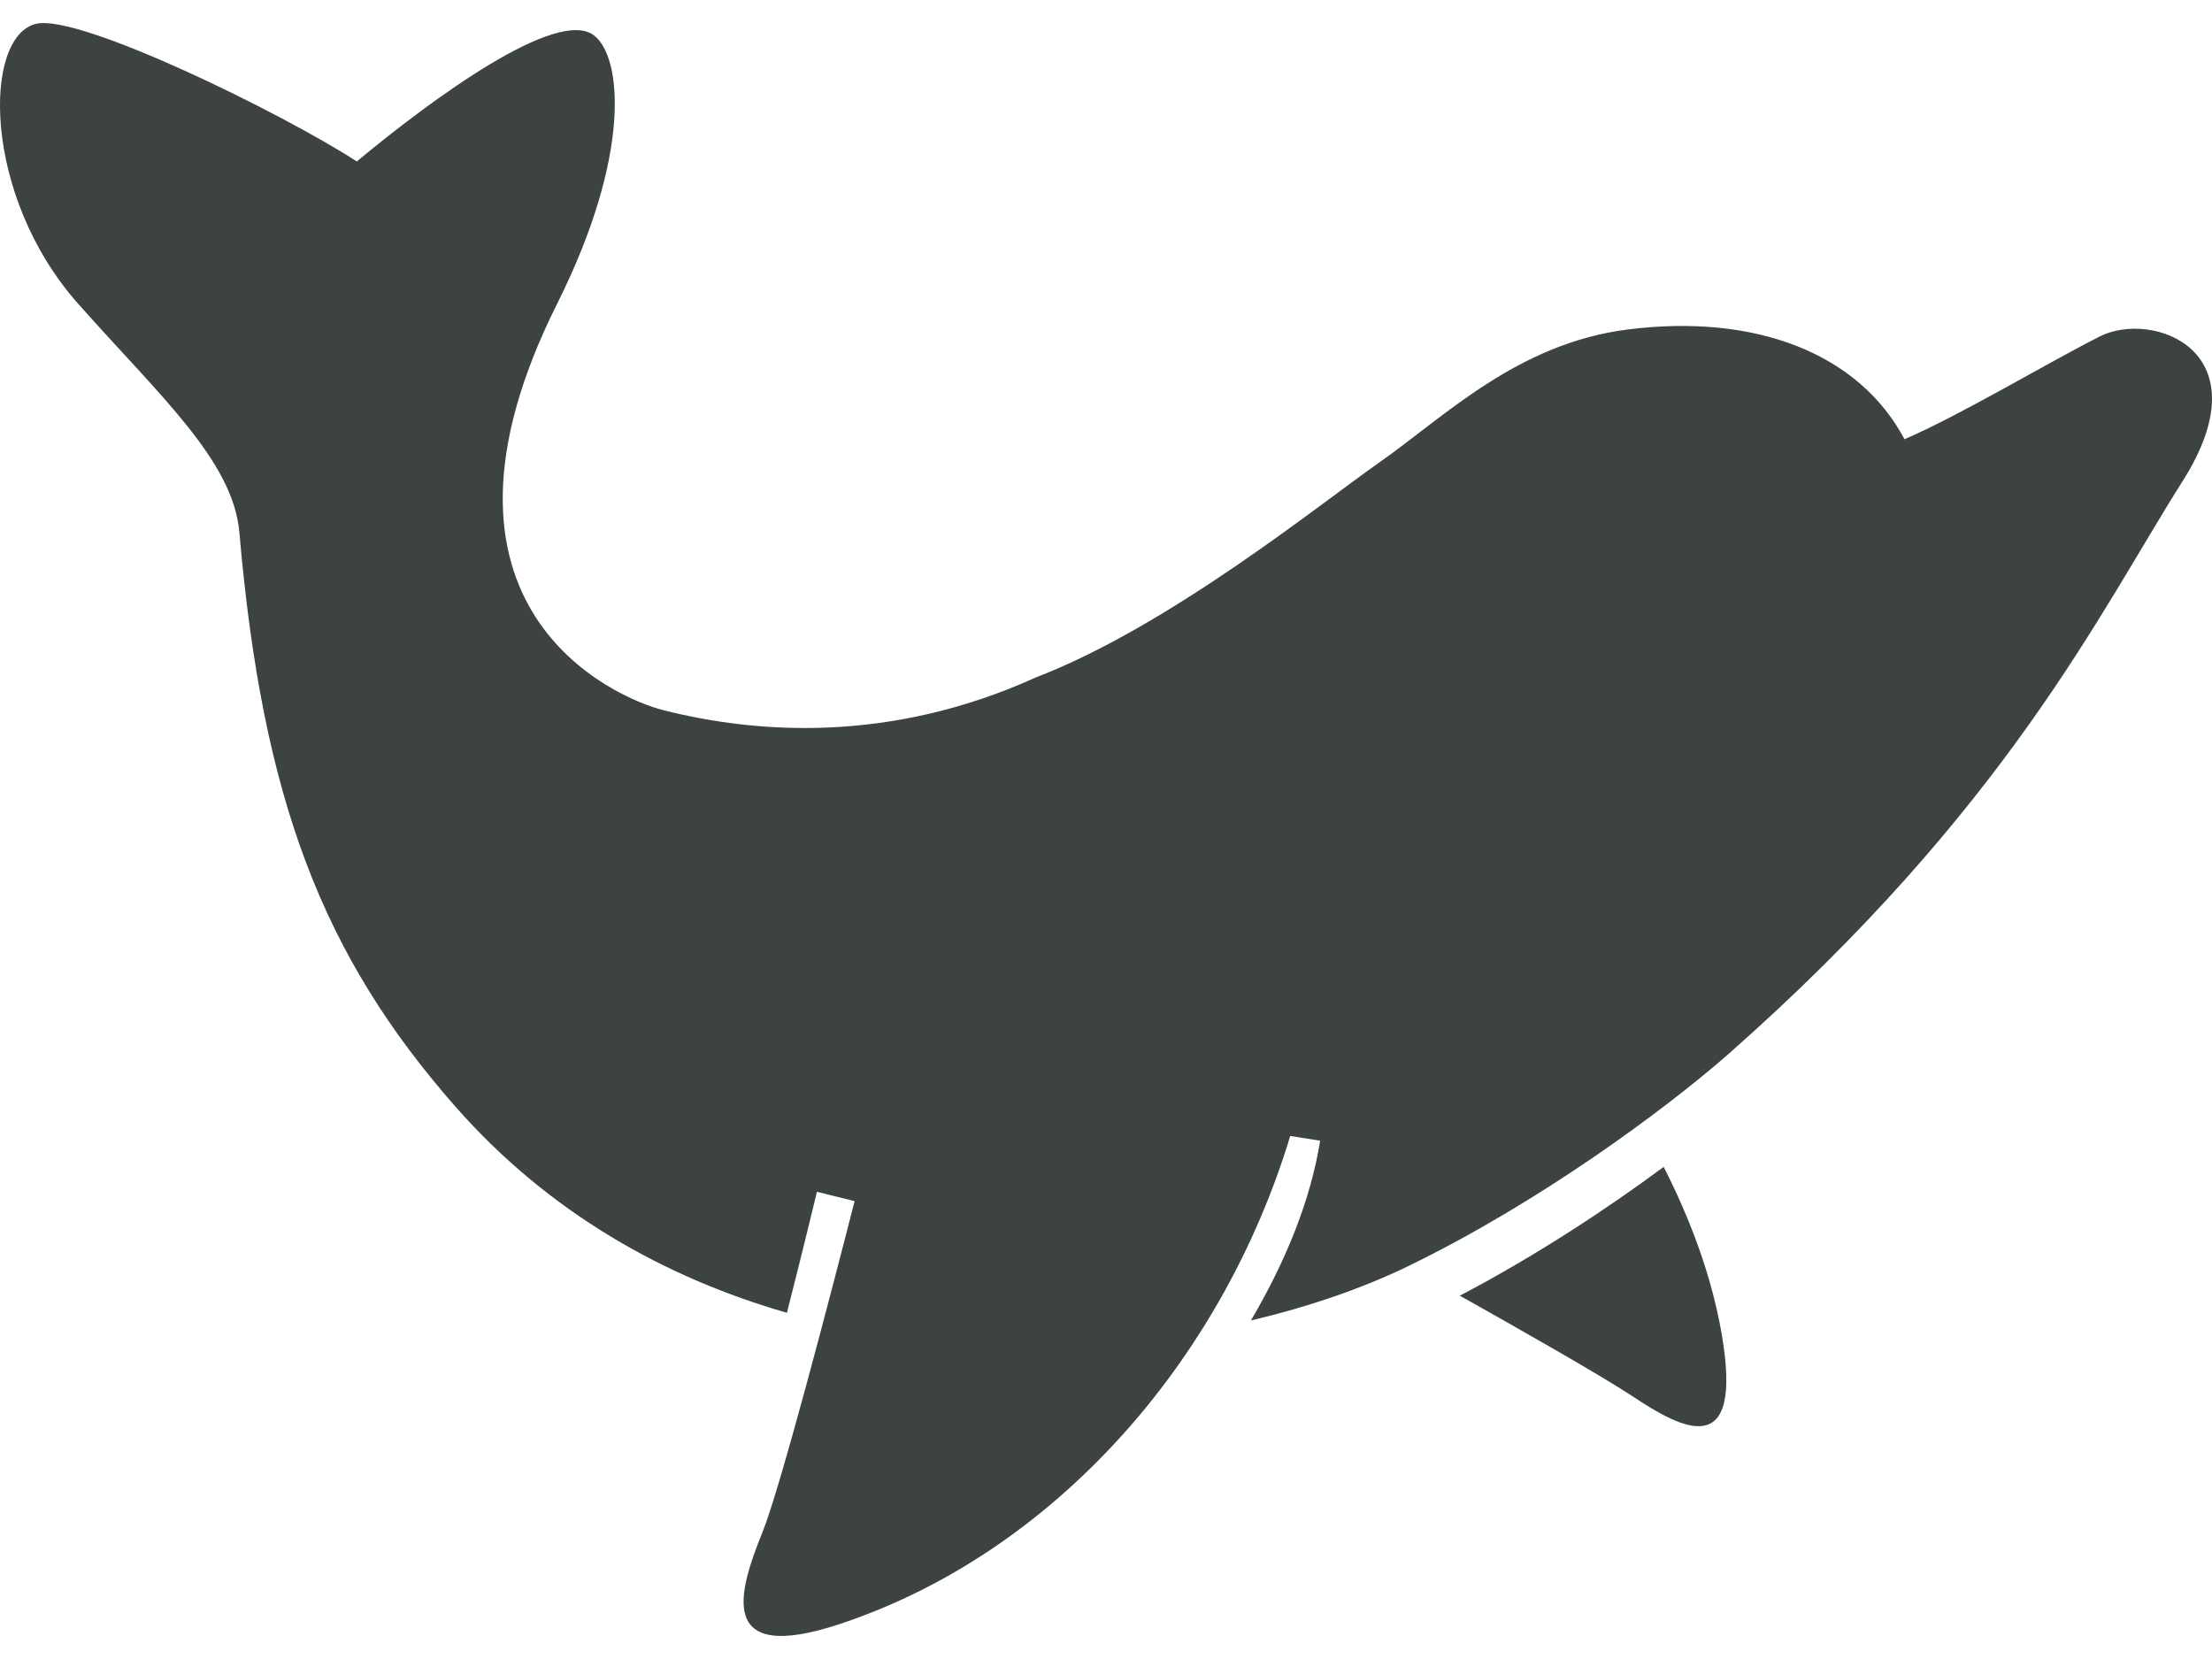 <?xml version="1.0" encoding="UTF-8"?>
<svg width="48px" height="36px" viewBox="0 0 48 36" version="1.1" xmlns="http://www.w3.org/2000/svg" xmlns:xlink="http://www.w3.org/1999/xlink">
    <title>边框-1</title>
    <g id="V1.4" stroke="none" stroke-width="1" fill="none" fill-rule="evenodd">
        <g id="形状汇集备份" transform="translate(-47, -641)" fill="#3D4242" fill-rule="nonzero">
            <g id="dolphin-3-svgrepo-com" transform="translate(47, 641.5)">
                <path d="M36.102,24.821 C34.861,25.74 33.315,26.758 31.678,27.616 C32.906,28.305 34.741,29.346 35.421,29.796 C36.477,30.496 37.852,31.266 37.357,28.428 C37.138,27.174 36.677,25.954 36.102,24.821 Z" id="路径"></path>
                <path d="M45.562,6.802 C44.348,7.419 42.556,8.501 41.327,9.031 C40.339,7.17 38.097,6.298 35.321,6.65 C32.923,6.954 31.349,8.541 29.925,9.539 C28.651,10.431 25.379,13.084 22.481,14.199 C19.286,15.646 16.386,15.415 14.387,14.909 C13.343,14.644 8.792,12.679 12.089,6.093 C13.71,2.855 13.5,0.732 12.888,0.267 C12.089,-0.341 9.391,1.634 7.743,3.003 C6.094,1.939 1.747,-0.189 0.797,0.014 C-0.376,0.263 -0.396,3.735 1.697,6.093 C3.496,8.119 5.06,9.504 5.195,11.058 C5.694,16.834 6.989,20.225 9.89,23.522 C11.914,25.821 14.437,27.229 17.076,27.987 C17.238,27.352 17.385,26.761 17.498,26.303 C17.639,25.729 17.726,25.362 17.727,25.362 L18.545,25.564 C18.022,27.607 16.932,31.792 16.548,32.742 C16.036,34.011 15.509,35.645 18.235,34.737 C22.843,33.203 26.502,29.083 27.998,24.15 L28.647,24.253 C28.445,25.519 27.913,26.851 27.145,28.153 C28.43,27.851 29.597,27.443 30.574,26.967 C33.395,25.594 36.07,23.623 37.469,22.406 C43.564,17.036 45.562,12.78 47.361,9.943 C49.16,7.106 46.707,6.222 45.562,6.802 Z" id="路径"></path>
            </g>
        </g>
    </g>
</svg>